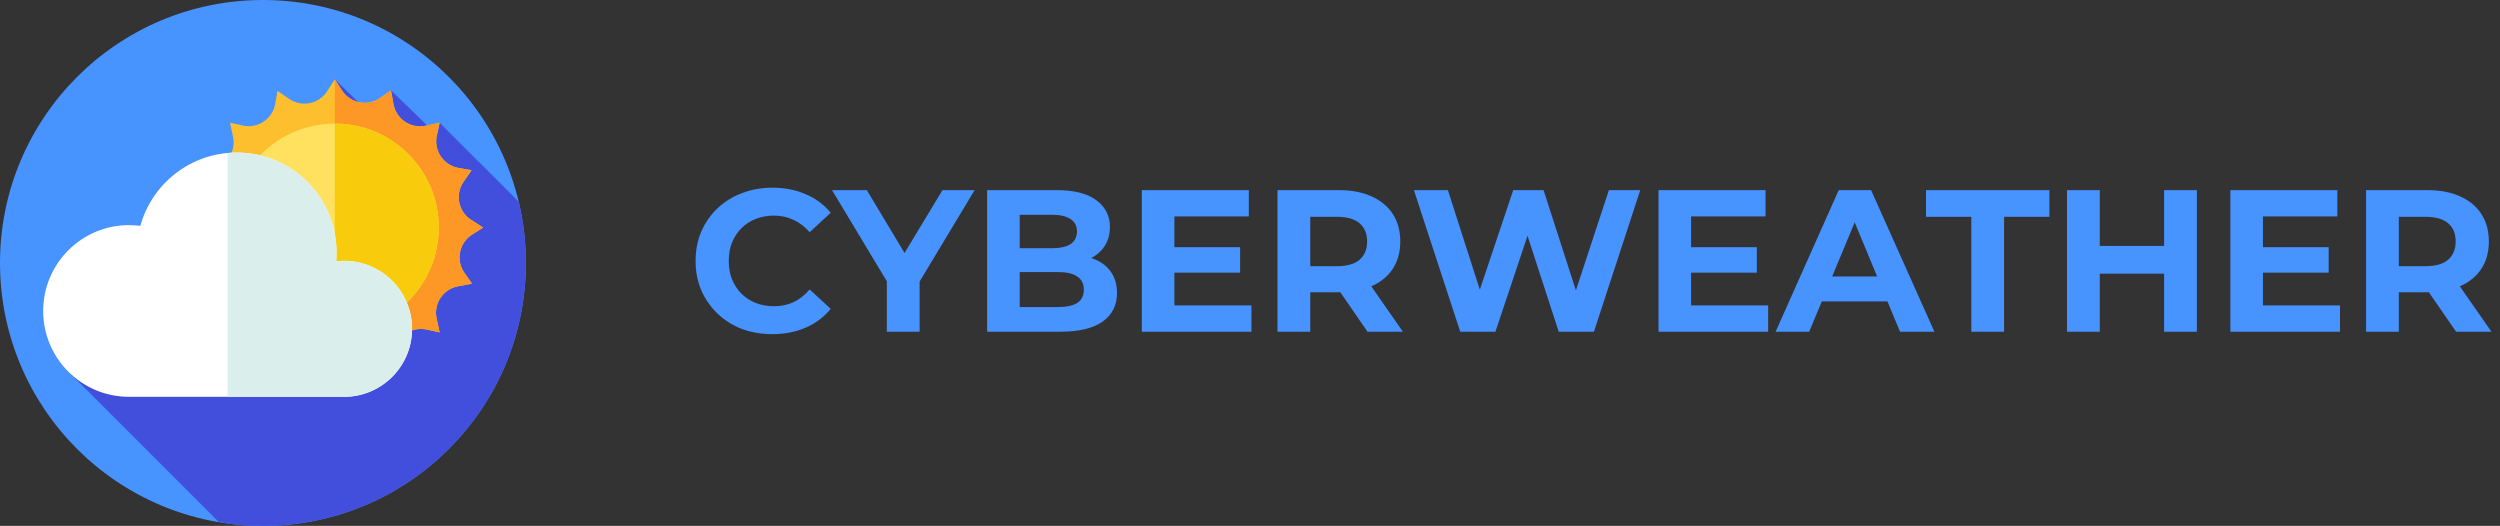 <svg width="309" height="65" viewBox="0 0 309 65" fill="none" xmlns="http://www.w3.org/2000/svg">
<rect x="0" y="0" width="309" height="65" fill="#333333" stroke="none"/>
<g clip-path="url(#clip0_23301_2)">
<path d="M32.5 65C50.449 65 65 50.449 65 32.5C65 14.551 50.449 0 32.5 0C14.551 0 0 14.551 0 32.5C0 50.449 14.551 65 32.5 65Z" fill="#4793FF"/>
<path d="M65 32.5C65 29.895 64.692 27.363 64.113 24.936L54.342 15.165L53.024 15.721L48.324 11.162C48.324 11.162 46.55 14.071 44.539 12.875L41.383 9.797L41.196 14.282L8.788 46.265L27.069 64.546C28.835 64.843 30.649 65 32.5 65C50.449 65 65 50.449 65 32.5Z" fill="#424FDD"/>
<path d="M58.339 29.002L59.71 28.125L58.239 27.184C56.647 26.166 56.217 24.03 57.292 22.476L58.285 21.039L56.681 20.76C54.808 20.435 53.584 18.613 53.993 16.756L54.342 15.166L52.636 15.541C50.791 15.947 48.977 14.74 48.637 12.881L48.323 11.163L46.992 12.1C45.438 13.195 43.284 12.771 42.26 11.169L41.383 9.798L40.442 11.27C39.424 12.861 37.288 13.291 35.733 12.217L34.296 11.223L34.018 12.828C33.693 14.7 31.87 15.924 30.014 15.516L28.424 15.166L28.799 16.872C29.204 18.718 27.998 20.532 26.139 20.871L24.421 21.185L25.358 22.516C26.452 24.07 26.029 26.224 24.427 27.248L23.056 28.125L24.527 29.066C26.119 30.085 26.549 32.22 25.474 33.775L24.481 35.212L26.085 35.49C27.958 35.816 29.181 37.638 28.773 39.495L28.424 41.084L30.13 40.709C31.975 40.304 33.789 41.51 34.129 43.369L34.443 45.088L35.774 44.151C37.328 43.056 39.482 43.48 40.506 45.081L41.383 46.453L42.324 44.981C43.342 43.389 45.478 42.959 47.033 44.034L48.469 45.027L48.748 43.423C49.073 41.55 50.895 40.327 52.752 40.735L54.342 41.084L53.967 39.379C53.561 37.533 54.768 35.719 56.627 35.379L58.345 35.066L57.408 33.735C56.314 32.18 56.737 30.026 58.339 29.002Z" fill="#FDBF2D"/>
<path d="M57.408 33.734L58.345 35.065L56.627 35.378C54.768 35.718 53.562 37.532 53.968 39.378L54.342 41.083L52.753 40.734C50.895 40.325 49.074 41.549 48.748 43.422L48.469 45.026L47.032 44.032C45.478 42.958 43.342 43.388 42.324 44.98L41.383 46.452V9.797L42.26 11.168C43.285 12.77 45.438 13.194 46.992 12.099L48.324 11.162L48.637 12.881C48.976 14.739 50.79 15.945 52.636 15.54L54.342 15.165L53.993 16.755C53.584 18.611 54.808 20.434 56.681 20.759L58.284 21.037L57.291 22.474C56.217 24.03 56.647 26.165 58.239 27.183L59.71 28.124L58.339 29.001C56.737 30.026 56.314 32.179 57.408 33.734Z" fill="#FD9827"/>
<path d="M41.383 40.97C48.478 40.97 54.229 35.219 54.229 28.124C54.229 21.03 48.478 15.278 41.383 15.278C34.288 15.278 28.537 21.03 28.537 28.124C28.537 35.219 34.288 40.97 41.383 40.97Z" fill="#FFE05F"/>
<path d="M54.229 28.124C54.229 35.219 48.477 40.97 41.383 40.97V15.279C48.477 15.279 54.229 21.03 54.229 28.124Z" fill="#F9CB0D"/>
<path d="M42.527 32.242C42.196 32.242 41.869 32.263 41.548 32.301C41.579 31.94 41.597 31.576 41.597 31.208C41.597 24.389 36.069 18.86 29.25 18.86C23.57 18.86 18.787 22.695 17.347 27.916C16.889 27.856 16.423 27.825 15.949 27.825C10.089 27.825 5.338 32.575 5.338 38.436C5.338 44.297 10.089 49.047 15.949 49.047H42.527C47.168 49.047 50.93 45.285 50.93 40.645C50.93 36.004 47.168 32.242 42.527 32.242Z" fill="white"/>
<path d="M50.93 40.644C50.93 45.285 47.168 49.047 42.527 49.047H28.134V18.91C28.502 18.876 28.873 18.86 29.25 18.86C36.069 18.86 41.597 24.387 41.597 31.207C41.597 31.575 41.58 31.939 41.548 32.3C41.87 32.263 42.196 32.241 42.527 32.241C47.168 32.241 50.93 36.004 50.93 40.644Z" fill="#DAEFEC"/>
</g>
<path d="M95.45 41.3C94.1 41.3 92.842 41.083 91.675 40.65C90.525 40.2 89.525 39.567 88.675 38.75C87.825 37.933 87.158 36.975 86.675 35.875C86.208 34.775 85.975 33.567 85.975 32.25C85.975 30.933 86.208 29.725 86.675 28.625C87.158 27.525 87.825 26.567 88.675 25.75C89.542 24.933 90.55 24.308 91.7 23.875C92.85 23.425 94.108 23.2 95.475 23.2C96.992 23.2 98.358 23.467 99.575 24C100.808 24.517 101.842 25.283 102.675 26.3L100.075 28.7C99.475 28.017 98.808 27.508 98.075 27.175C97.342 26.825 96.542 26.65 95.675 26.65C94.858 26.65 94.108 26.783 93.425 27.05C92.742 27.317 92.15 27.7 91.65 28.2C91.15 28.7 90.758 29.292 90.475 29.975C90.208 30.658 90.075 31.417 90.075 32.25C90.075 33.083 90.208 33.842 90.475 34.525C90.758 35.208 91.15 35.8 91.65 36.3C92.15 36.8 92.742 37.183 93.425 37.45C94.108 37.717 94.858 37.85 95.675 37.85C96.542 37.85 97.342 37.683 98.075 37.35C98.808 37 99.475 36.475 100.075 35.775L102.675 38.175C101.842 39.192 100.808 39.967 99.575 40.5C98.358 41.033 96.983 41.3 95.45 41.3ZM109.613 41V33.85L110.538 36.3L102.838 23.5H107.138L113.038 33.325H110.563L116.488 23.5H120.463L112.763 36.3L113.663 33.85V41H109.613ZM122.012 41V23.5H130.562C132.762 23.5 134.412 23.917 135.512 24.75C136.628 25.583 137.187 26.683 137.187 28.05C137.187 28.967 136.962 29.767 136.512 30.45C136.062 31.117 135.445 31.633 134.662 32C133.878 32.367 132.978 32.55 131.962 32.55L132.437 31.525C133.537 31.525 134.512 31.708 135.362 32.075C136.212 32.425 136.87 32.95 137.337 33.65C137.82 34.35 138.062 35.208 138.062 36.225C138.062 37.725 137.47 38.9 136.287 39.75C135.103 40.583 133.362 41 131.062 41H122.012ZM126.037 37.95H130.762C131.812 37.95 132.603 37.783 133.137 37.45C133.687 37.1 133.962 36.55 133.962 35.8C133.962 35.067 133.687 34.525 133.137 34.175C132.603 33.808 131.812 33.625 130.762 33.625H125.737V30.675H130.062C131.045 30.675 131.795 30.508 132.312 30.175C132.845 29.825 133.112 29.3 133.112 28.6C133.112 27.917 132.845 27.408 132.312 27.075C131.795 26.725 131.045 26.55 130.062 26.55H126.037V37.95ZM144.853 30.55H153.278V33.7H144.853V30.55ZM145.153 37.75H154.678V41H141.128V23.5H154.353V26.75H145.153V37.75ZM157.9 41V23.5H165.475C167.042 23.5 168.392 23.758 169.525 24.275C170.659 24.775 171.534 25.5 172.15 26.45C172.767 27.4 173.075 28.533 173.075 29.85C173.075 31.15 172.767 32.275 172.15 33.225C171.534 34.158 170.659 34.875 169.525 35.375C168.392 35.875 167.042 36.125 165.475 36.125H160.15L161.95 34.35V41H157.9ZM169.025 41L164.65 34.65H168.975L173.4 41H169.025ZM161.95 34.8L160.15 32.9H165.25C166.5 32.9 167.434 32.633 168.05 32.1C168.667 31.55 168.975 30.8 168.975 29.85C168.975 28.883 168.667 28.133 168.05 27.6C167.434 27.067 166.5 26.8 165.25 26.8H160.15L161.95 24.875V34.8ZM180.484 41L174.759 23.5H178.959L183.934 39H181.834L187.034 23.5H190.784L195.784 39H193.759L198.859 23.5H202.734L197.009 41H192.659L188.234 27.4H189.384L184.834 41H180.484ZM208.72 30.55H217.145V33.7H208.72V30.55ZM209.02 37.75H218.545V41H204.995V23.5H218.22V26.75H209.02V37.75ZM219.467 41L227.267 23.5H231.267L239.092 41H234.842L228.442 25.55H230.042L223.617 41H219.467ZM223.367 37.25L224.442 34.175H233.442L234.542 37.25H223.367ZM243.654 41V26.8H238.054V23.5H253.304V26.8H247.704V41H243.654ZM267.483 23.5H271.533V41H267.483V23.5ZM259.533 41H255.483V23.5H259.533V41ZM267.783 33.825H259.233V30.4H267.783V33.825ZM279.399 30.55H287.824V33.7H279.399V30.55ZM279.699 37.75H289.224V41H275.674V23.5H288.899V26.75H279.699V37.75ZM292.446 41V23.5H300.021C301.588 23.5 302.938 23.758 304.071 24.275C305.204 24.775 306.079 25.5 306.696 26.45C307.313 27.4 307.621 28.533 307.621 29.85C307.621 31.15 307.313 32.275 306.696 33.225C306.079 34.158 305.204 34.875 304.071 35.375C302.938 35.875 301.588 36.125 300.021 36.125H294.696L296.496 34.35V41H292.446ZM303.571 41L299.196 34.65H303.521L307.946 41H303.571ZM296.496 34.8L294.696 32.9H299.796C301.046 32.9 301.979 32.633 302.596 32.1C303.213 31.55 303.521 30.8 303.521 29.85C303.521 28.883 303.213 28.133 302.596 27.6C301.979 27.067 301.046 26.8 299.796 26.8H294.696L296.496 24.875V34.8Z" fill="#4793FF"/>
<defs>
<clipPath id="clip0_23301_2">
<rect width="65" height="65" fill="white"/>
</clipPath>
</defs>
</svg>
